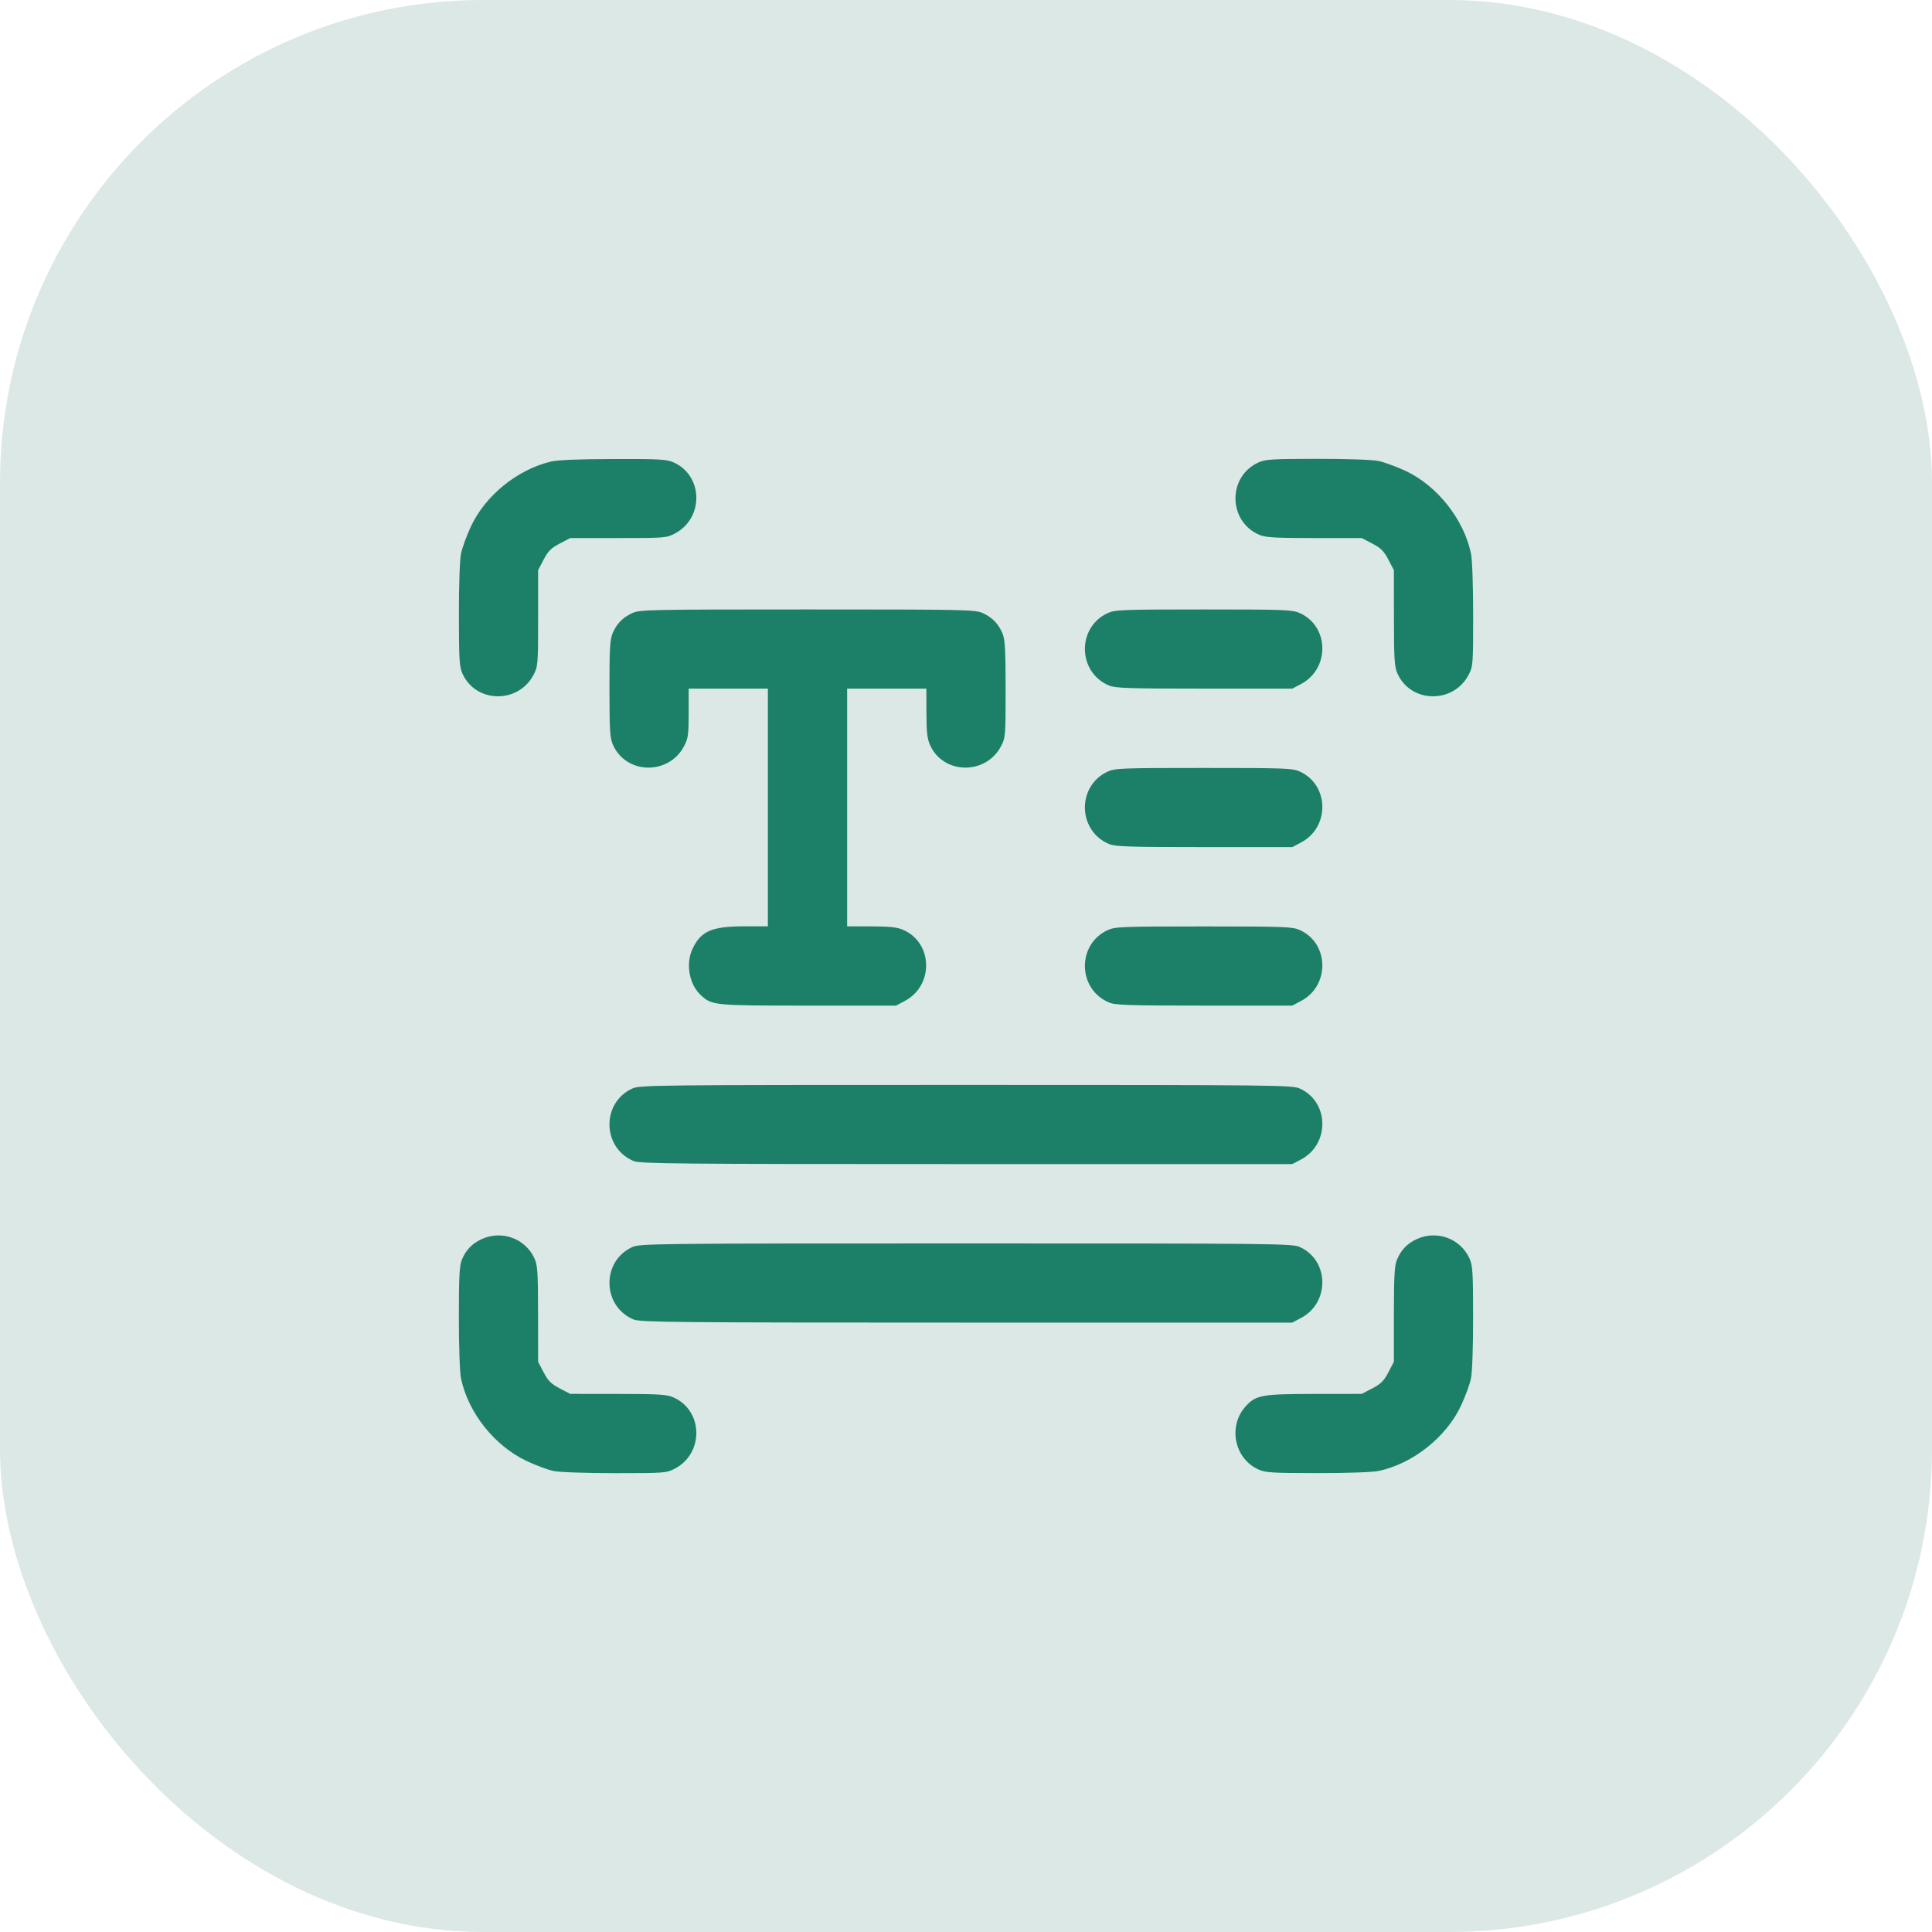 <svg width="40" height="40" viewBox="0 0 40 40" fill="none" xmlns="http://www.w3.org/2000/svg">
<rect width="40" height="40" rx="10" fill="#DBE8E5"/>
<path fill-rule="evenodd" clip-rule="evenodd" d="M11.402 9.557C10.706 9.726 10.046 10.262 9.75 10.9C9.662 11.088 9.57 11.34 9.545 11.46C9.519 11.586 9.5 12.116 9.501 12.731C9.502 13.665 9.51 13.804 9.577 13.951C9.854 14.56 10.729 14.574 11.045 13.974C11.137 13.799 11.141 13.76 11.141 12.799V11.805L11.255 11.587C11.347 11.41 11.411 11.346 11.588 11.254L11.806 11.14H12.8C13.761 11.14 13.8 11.137 13.975 11.044C14.574 10.728 14.561 9.853 13.952 9.576C13.804 9.509 13.67 9.501 12.699 9.504C11.982 9.505 11.541 9.523 11.402 9.557ZM26.05 9.577C25.408 9.873 25.426 10.803 26.08 11.076C26.203 11.128 26.42 11.14 27.213 11.14H28.194L28.412 11.254C28.589 11.346 28.653 11.41 28.745 11.587L28.859 11.805L28.86 12.795C28.861 13.667 28.87 13.805 28.936 13.951C29.213 14.56 30.088 14.574 30.405 13.974C30.497 13.798 30.5 13.763 30.5 12.735C30.5 12.121 30.481 11.586 30.455 11.46C30.307 10.751 29.753 10.053 29.1 9.749C28.911 9.661 28.659 9.569 28.54 9.544C28.413 9.518 27.883 9.499 27.268 9.5C26.331 9.501 26.196 9.509 26.05 9.577ZM13.089 12.694C12.89 12.786 12.765 12.915 12.681 13.118C12.629 13.241 12.617 13.458 12.618 14.266C12.619 15.144 12.628 15.282 12.694 15.428C12.971 16.037 13.846 16.05 14.162 15.45C14.247 15.289 14.258 15.214 14.258 14.763V14.257H15.078H15.898V16.718V19.179H15.405C14.734 19.179 14.507 19.279 14.335 19.651C14.193 19.959 14.271 20.383 14.509 20.603C14.742 20.817 14.774 20.82 16.732 20.82H18.552L18.732 20.724C19.332 20.408 19.319 19.533 18.71 19.256C18.578 19.197 18.44 19.181 18.041 19.18L17.539 19.179V16.718V14.257H18.359H19.18L19.181 14.76C19.181 15.158 19.197 15.296 19.257 15.428C19.533 16.037 20.408 16.05 20.725 15.45C20.817 15.275 20.82 15.237 20.82 14.27C20.82 13.46 20.808 13.241 20.757 13.118C20.672 12.915 20.547 12.786 20.349 12.694C20.193 12.622 20.002 12.618 16.719 12.618C13.436 12.618 13.244 12.622 13.089 12.694ZM22.933 12.694C22.291 12.99 22.309 13.921 22.963 14.194C23.092 14.248 23.385 14.257 24.935 14.257H26.755L26.936 14.162C27.535 13.845 27.522 12.97 26.913 12.694C26.76 12.624 26.605 12.618 24.922 12.618C23.234 12.618 23.084 12.624 22.933 12.694ZM22.933 15.975C22.291 16.272 22.309 17.202 22.963 17.475C23.092 17.529 23.385 17.538 24.935 17.538H26.755L26.936 17.443C27.535 17.127 27.522 16.252 26.913 15.975C26.76 15.905 26.605 15.9 24.922 15.9C23.234 15.9 23.084 15.905 22.933 15.975ZM22.933 19.257C22.291 19.553 22.309 20.483 22.963 20.756C23.092 20.811 23.385 20.82 24.935 20.82H26.755L26.936 20.724C27.535 20.408 27.522 19.533 26.913 19.256C26.76 19.187 26.605 19.181 24.922 19.181C23.234 19.181 23.084 19.187 22.933 19.257ZM13.089 22.538C12.447 22.834 12.466 23.765 13.119 24.038C13.254 24.094 14.02 24.101 20.013 24.101H26.755L26.936 24.006C27.535 23.689 27.522 22.814 26.913 22.538C26.754 22.466 26.458 22.462 20 22.462C13.527 22.462 13.246 22.465 13.089 22.538ZM9.972 25.655C9.773 25.747 9.648 25.877 9.563 26.08C9.512 26.203 9.5 26.426 9.5 27.277C9.5 27.882 9.519 28.414 9.545 28.539C9.693 29.246 10.233 29.929 10.895 30.244C11.086 30.336 11.341 30.431 11.46 30.455C11.585 30.481 12.133 30.5 12.736 30.5C13.764 30.5 13.799 30.497 13.975 30.405C14.574 30.088 14.561 29.213 13.952 28.936C13.806 28.87 13.668 28.861 12.796 28.86L11.806 28.859L11.588 28.745C11.411 28.653 11.347 28.589 11.255 28.412L11.141 28.194L11.14 27.204C11.139 26.329 11.13 26.195 11.063 26.05C10.874 25.64 10.386 25.464 9.972 25.655ZM29.331 25.655C29.133 25.747 29.008 25.877 28.923 26.08C28.872 26.202 28.859 26.42 28.859 27.213V28.194L28.745 28.412C28.653 28.589 28.589 28.653 28.412 28.745L28.194 28.859L27.204 28.86C26.128 28.861 26.005 28.883 25.795 29.111C25.42 29.519 25.55 30.192 26.05 30.422C26.196 30.49 26.331 30.498 27.268 30.499C27.883 30.5 28.413 30.481 28.54 30.455C29.248 30.307 29.947 29.753 30.25 29.099C30.338 28.911 30.43 28.659 30.455 28.539C30.481 28.413 30.5 27.883 30.499 27.268C30.498 26.331 30.49 26.195 30.422 26.05C30.233 25.64 29.746 25.464 29.331 25.655ZM13.089 25.82C12.447 26.116 12.466 27.046 13.119 27.319C13.254 27.376 14.02 27.383 20.013 27.383H26.755L26.936 27.287C27.535 26.971 27.522 26.096 26.913 25.819C26.754 25.747 26.458 25.744 20 25.744C13.527 25.744 13.246 25.747 13.089 25.82Z" fill="#1C7F67"/>
</svg>
